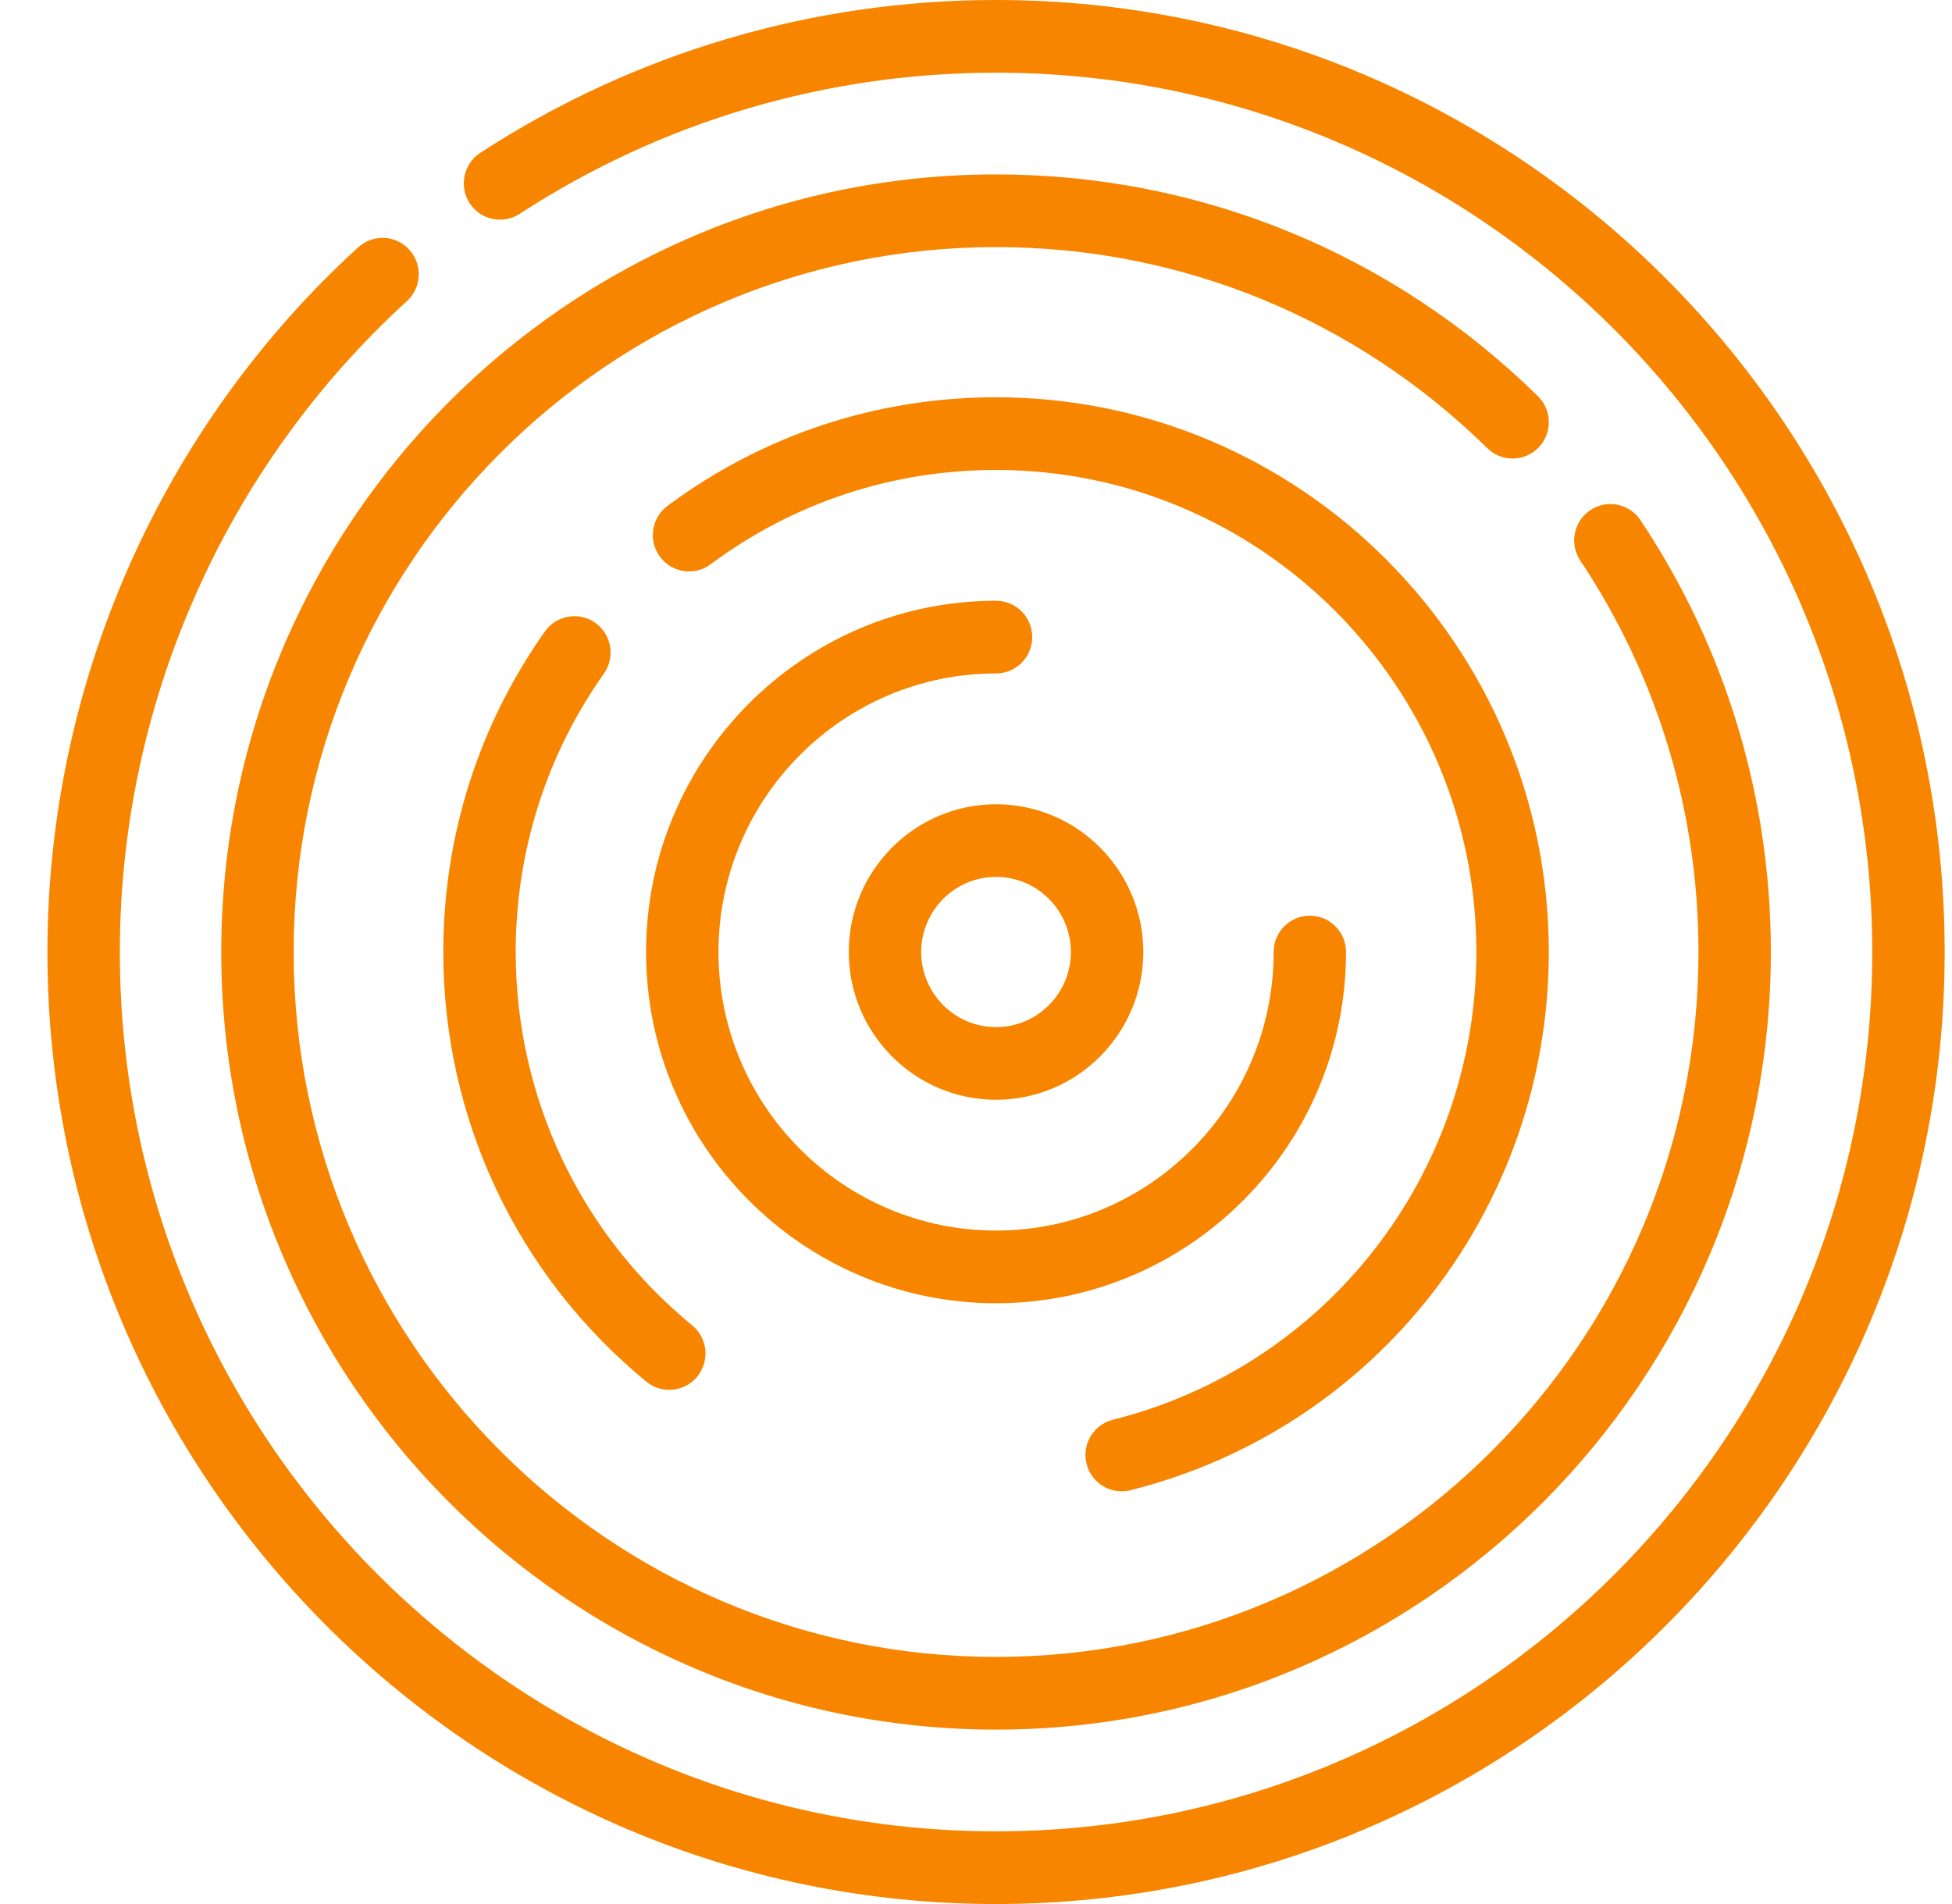 <svg width="41" height="40" viewBox="0 0 41 40" fill="none" xmlns="http://www.w3.org/2000/svg">
<g clip-path="url(#clip0_140_174)">
<path d="M20.921 0C17.059 0 13.314 1.111 10.088 3.211C9.736 3.441 9.636 3.914 9.864 4.267C10.093 4.621 10.564 4.721 10.916 4.492C13.894 2.552 17.354 1.527 20.921 1.527C31.069 1.527 39.325 9.814 39.325 20C39.325 30.186 31.069 38.473 20.921 38.473C10.773 38.473 2.517 30.186 2.517 20C2.517 14.806 4.715 9.822 8.547 6.326C8.858 6.042 8.88 5.559 8.598 5.247C8.315 4.935 7.835 4.912 7.524 5.196C3.375 8.981 0.996 14.376 0.996 20C0.996 31.028 9.934 40 20.921 40C31.908 40 40.846 31.028 40.846 20C40.846 8.972 31.908 0 20.921 0Z" fill="#F88500"/>
<path d="M34.457 10.928C34.224 10.578 33.751 10.483 33.402 10.718C33.053 10.952 32.959 11.427 33.193 11.777C34.816 14.213 35.675 17.056 35.675 20C35.675 28.166 29.056 34.809 20.921 34.809C12.786 34.809 6.168 28.166 6.168 20C6.168 11.834 12.786 5.191 20.921 5.191C24.802 5.191 28.466 6.691 31.239 9.415C31.54 9.71 32.021 9.705 32.315 9.403C32.608 9.102 32.603 8.619 32.303 8.324C29.244 5.319 25.202 3.664 20.921 3.664C11.947 3.664 4.647 10.992 4.647 20C4.647 29.008 11.947 36.336 20.921 36.336C29.895 36.336 37.195 29.008 37.195 20C37.195 16.753 36.248 13.616 34.457 10.928Z" fill="#F88500"/>
<path d="M20.921 8.346C18.415 8.346 16.028 9.135 14.02 10.628C13.682 10.879 13.611 11.357 13.861 11.695C14.111 12.035 14.587 12.106 14.925 11.855C16.669 10.558 18.743 9.873 20.921 9.873C26.484 9.873 31.01 14.416 31.01 20C31.01 24.658 27.871 28.698 23.376 29.826C22.968 29.928 22.72 30.342 22.822 30.751C22.909 31.098 23.219 31.33 23.559 31.33C23.62 31.33 23.683 31.322 23.744 31.307C28.918 30.009 32.531 25.36 32.531 20C32.531 13.574 27.323 8.346 20.921 8.346Z" fill="#F88500"/>
<path d="M14.539 27.844C12.183 25.91 10.832 23.051 10.832 20C10.832 17.889 11.473 15.865 12.685 14.15C12.928 13.806 12.847 13.329 12.504 13.085C12.162 12.841 11.687 12.923 11.444 13.267C10.049 15.242 9.311 17.57 9.311 20C9.311 23.511 10.866 26.801 13.576 29.026C13.717 29.142 13.888 29.198 14.057 29.198C14.277 29.198 14.496 29.103 14.646 28.918C14.912 28.592 14.864 28.111 14.539 27.844Z" fill="#F88500"/>
<path d="M27.512 19.237C27.092 19.237 26.752 19.578 26.752 20C26.752 23.227 24.136 25.852 20.921 25.852C17.706 25.852 15.091 23.227 15.091 20C15.091 16.773 17.706 14.148 20.921 14.148C21.341 14.148 21.681 13.806 21.681 13.384C21.681 12.963 21.341 12.621 20.921 12.621C16.867 12.621 13.57 15.931 13.57 20C13.57 24.069 16.867 27.379 20.921 27.379C24.975 27.379 28.272 24.069 28.272 20C28.272 19.578 27.932 19.237 27.512 19.237Z" fill="#F88500"/>
<path d="M20.921 16.896C19.216 16.896 17.828 18.288 17.828 20C17.828 21.712 19.216 23.104 20.921 23.104C22.626 23.104 24.014 21.712 24.014 20C24.014 18.288 22.626 16.896 20.921 16.896ZM20.921 21.578C20.054 21.578 19.349 20.87 19.349 20C19.349 19.13 20.054 18.422 20.921 18.422C21.788 18.422 22.493 19.13 22.493 20C22.493 20.87 21.788 21.578 20.921 21.578Z" fill="#F88500"/>
</g>
<defs>
<clipPath id="clip0_140_174">
<rect width="39.85" height="40" fill="white" transform="translate(0.996)"/>
</clipPath>
</defs>
</svg>
